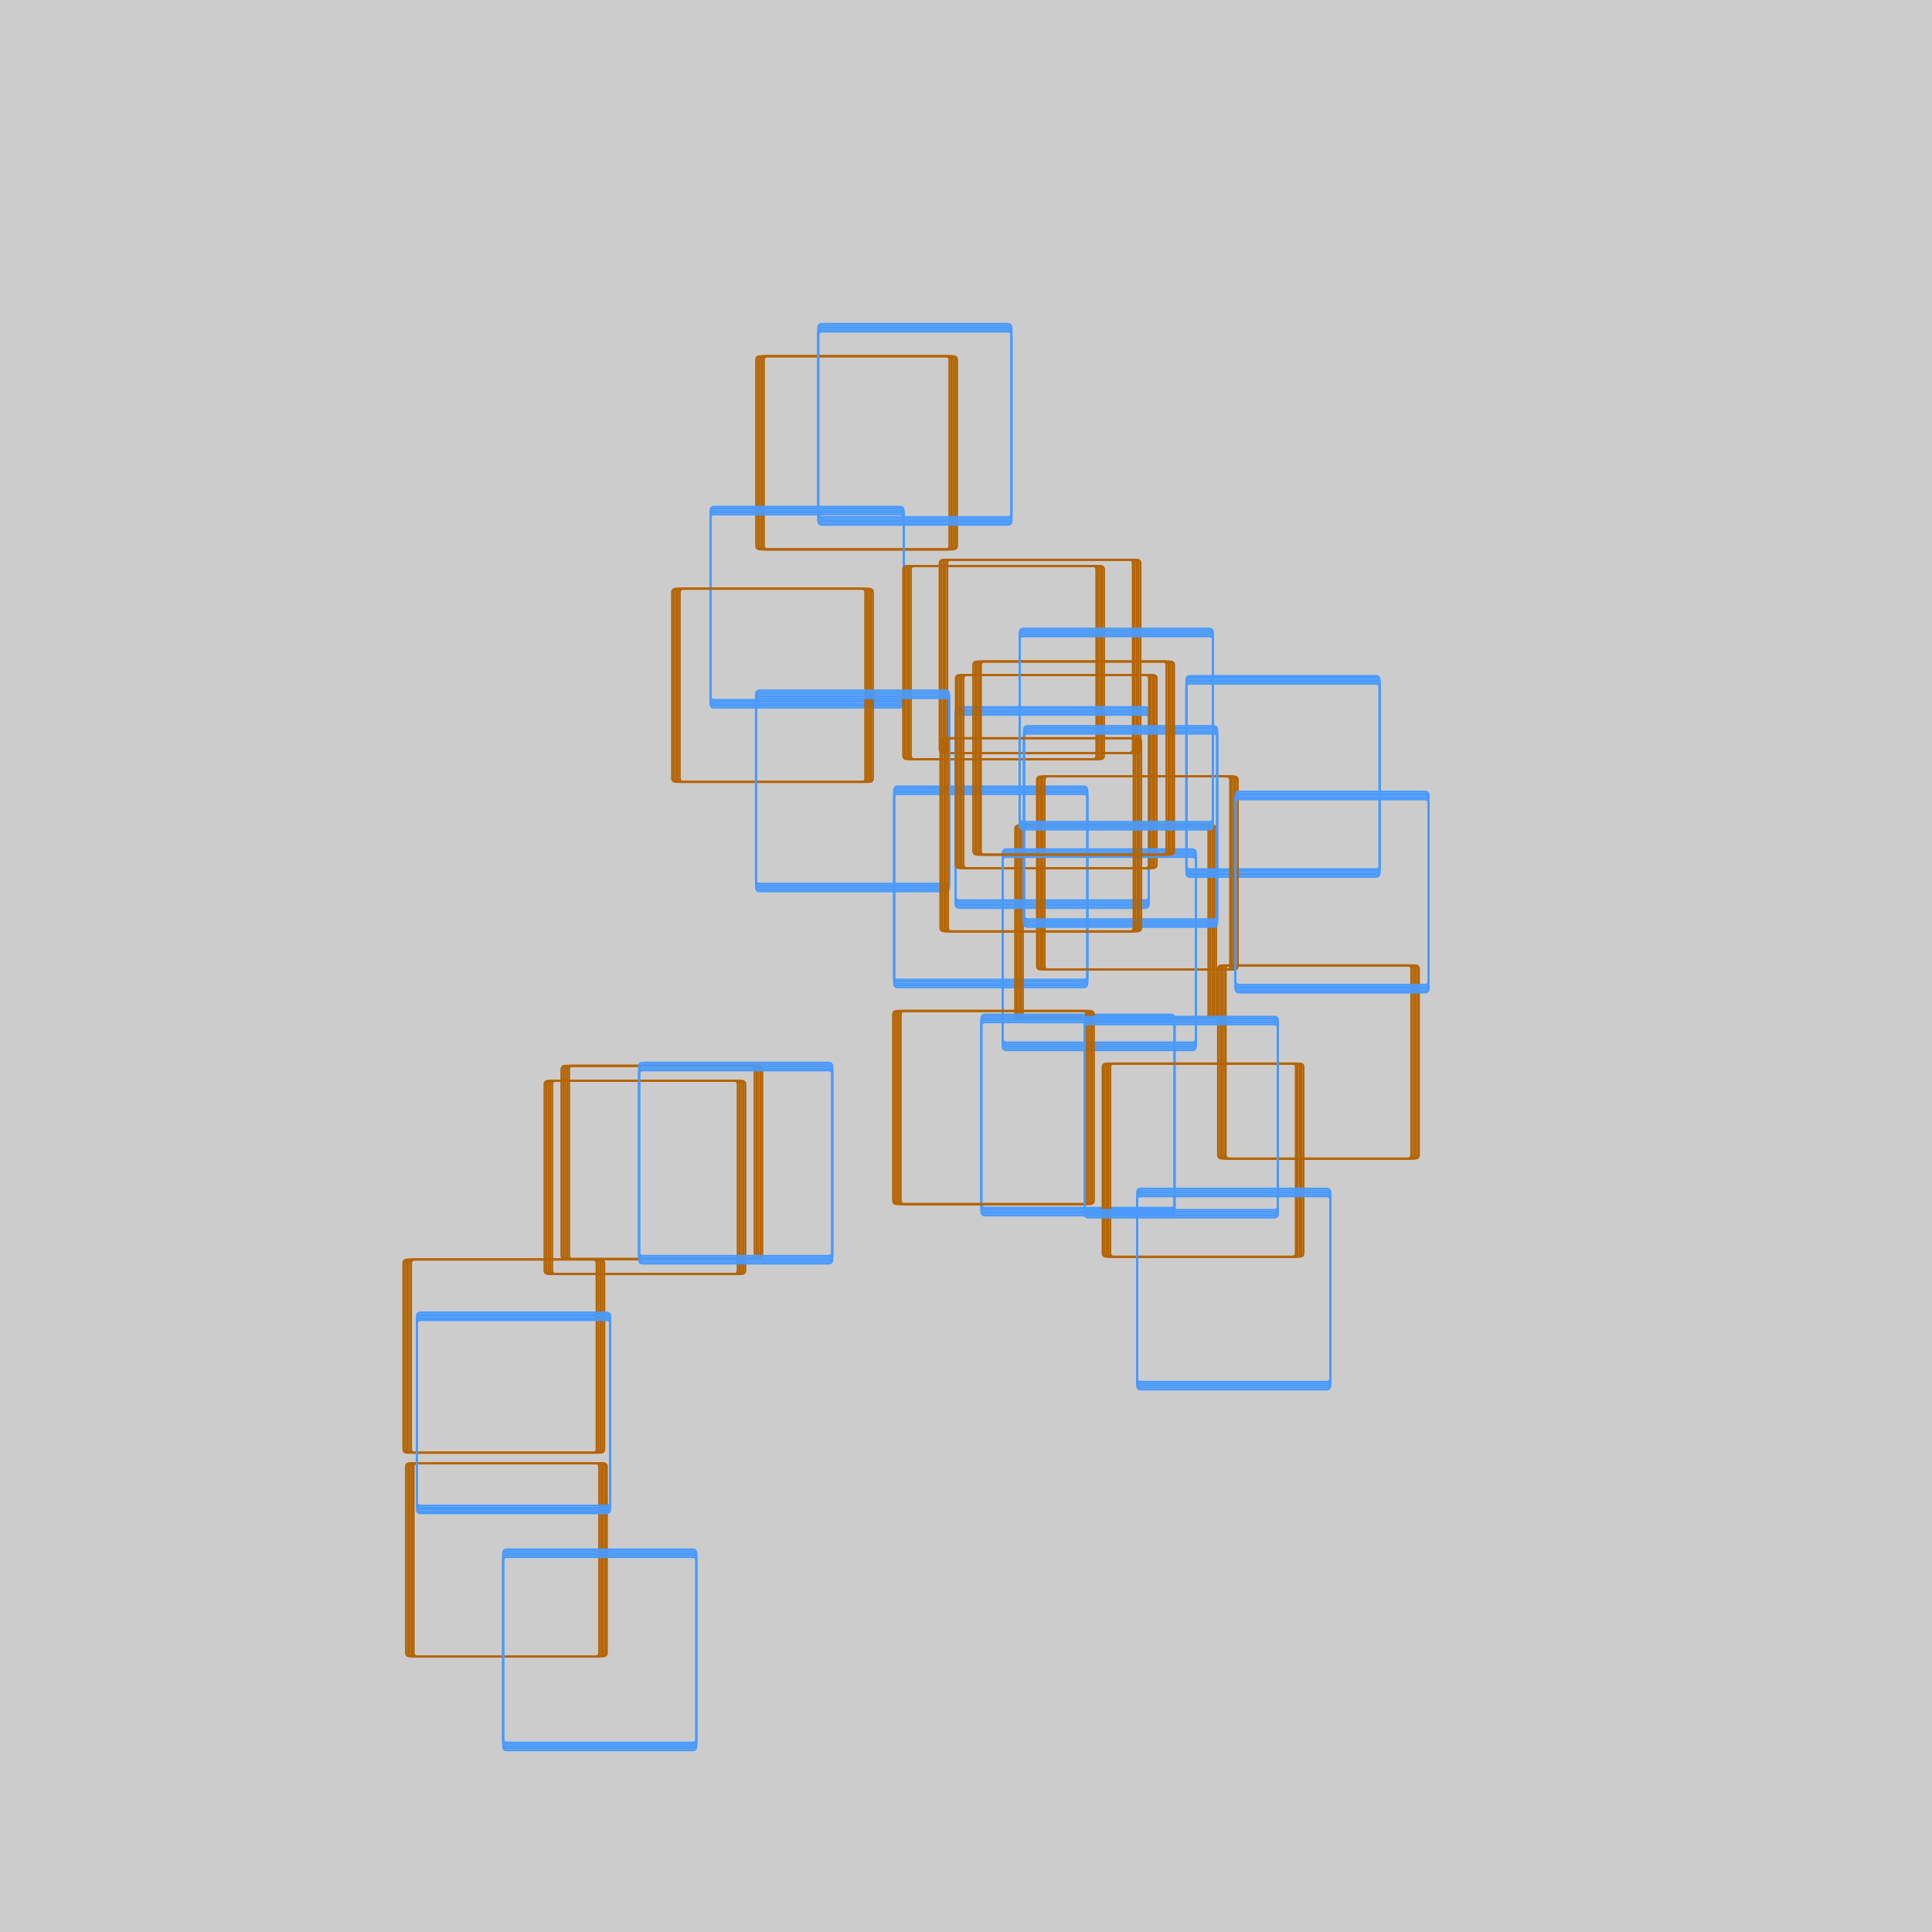 <?xml version="1.0"?>
<!DOCTYPE svg PUBLIC '-//W3C//DTD SVG 1.0//EN'
          'http://www.w3.org/TR/2001/REC-SVG-20010904/DTD/svg10.dtd'>
<svg xmlns:xlink="http://www.w3.org/1999/xlink" style="fill-opacity:1; color-rendering:auto; color-interpolation:auto; text-rendering:auto; stroke:black; stroke-linecap:square; stroke-miterlimit:10; shape-rendering:auto; stroke-opacity:1; fill:black; stroke-dasharray:none; font-weight:normal; stroke-width:1; font-family:'Dialog'; font-style:normal; stroke-linejoin:miter; font-size:12px; stroke-dashoffset:0; image-rendering:auto;" width="1000" height="1000" xmlns="http://www.w3.org/2000/svg"
><!--Generated by the Batik Graphics2D SVG Generator--><defs id="genericDefs"
  /><g
  ><g style="stroke-linecap:round; fill:rgb(204,204,204); stroke:rgb(204,204,204);"
    ><rect x="0" width="1000" height="1000" y="0" style="stroke:none;"
    /></g
    ><g style="stroke-linecap:round; fill:rgb(181,100,1); stroke:rgb(181,100,1);"
    ><path style="fill:none;" d="M489.385 184.367 C490.718 184.367 491.385 185.034 491.385 186.367 L491.385 282.367 C491.385 283.7 490.718 284.367 489.385 284.367 L393.385 284.367 C392.051 284.367 391.385 283.7 391.385 282.367 L391.385 186.367 C391.385 185.034 392.051 184.367 393.385 184.367 Z"
      /><path style="fill:none;" d="M490.385 184.367 C491.718 184.367 492.385 185.034 492.385 186.367 L492.385 282.367 C492.385 283.7 491.718 284.367 490.385 284.367 L394.385 284.367 C393.051 284.367 392.385 283.7 392.385 282.367 L392.385 186.367 C392.385 185.034 393.051 184.367 394.385 184.367 Z"
      /><path style="fill:none;" d="M491.385 184.367 C492.718 184.367 493.385 185.034 493.385 186.367 L493.385 282.367 C493.385 283.7 492.718 284.367 491.385 284.367 L395.385 284.367 C394.051 284.367 393.385 283.7 393.385 282.367 L393.385 186.367 C393.385 185.034 394.051 184.367 395.385 184.367 Z"
      /><path style="fill:none;" d="M492.385 184.367 C493.718 184.367 494.385 185.034 494.385 186.367 L494.385 282.367 C494.385 283.7 493.718 284.367 492.385 284.367 L396.385 284.367 C395.051 284.367 394.385 283.7 394.385 282.367 L394.385 186.367 C394.385 185.034 395.051 184.367 396.385 184.367 Z"
      /><path style="fill:none;" d="M493.385 184.367 C494.718 184.367 495.385 185.034 495.385 186.367 L495.385 282.367 C495.385 283.7 494.718 284.367 493.385 284.367 L397.385 284.367 C396.051 284.367 395.385 283.7 395.385 282.367 L395.385 186.367 C395.385 185.034 396.051 184.367 397.385 184.367 Z"
      /><path style="fill:none;" d="M584.335 289.707 C585.668 289.707 586.335 290.374 586.335 291.707 L586.335 387.707 C586.335 389.041 585.668 389.707 584.335 389.707 L488.335 389.707 C487.001 389.707 486.335 389.041 486.335 387.707 L486.335 291.707 C486.335 290.374 487.001 289.707 488.335 289.707 Z"
      /><path style="fill:none;" d="M585.335 289.707 C586.668 289.707 587.335 290.374 587.335 291.707 L587.335 387.707 C587.335 389.041 586.668 389.707 585.335 389.707 L489.335 389.707 C488.001 389.707 487.335 389.041 487.335 387.707 L487.335 291.707 C487.335 290.374 488.001 289.707 489.335 289.707 Z"
      /><path style="fill:none;" d="M586.335 289.707 C587.668 289.707 588.335 290.374 588.335 291.707 L588.335 387.707 C588.335 389.041 587.668 389.707 586.335 389.707 L490.335 389.707 C489.001 389.707 488.335 389.041 488.335 387.707 L488.335 291.707 C488.335 290.374 489.001 289.707 490.335 289.707 Z"
      /><path style="fill:none;" d="M587.335 289.707 C588.668 289.707 589.335 290.374 589.335 291.707 L589.335 387.707 C589.335 389.041 588.668 389.707 587.335 389.707 L491.335 389.707 C490.001 389.707 489.335 389.041 489.335 387.707 L489.335 291.707 C489.335 290.374 490.001 289.707 491.335 289.707 Z"
      /><path style="fill:none;" d="M588.335 289.707 C589.668 289.707 590.335 290.374 590.335 291.707 L590.335 387.707 C590.335 389.041 589.668 389.707 588.335 389.707 L492.335 389.707 C491.001 389.707 490.335 389.041 490.335 387.707 L490.335 291.707 C490.335 290.374 491.001 289.707 492.335 289.707 Z"
      /><path d="M465.729 262.264 C467.063 262.264 467.729 262.931 467.729 264.264 L467.729 360.264 C467.729 361.598 467.063 362.264 465.729 362.264 L369.729 362.264 C368.396 362.264 367.729 361.598 367.729 360.264 L367.729 264.264 C367.729 262.931 368.396 262.264 369.729 262.264 Z" style="fill:none; stroke:rgb(73,154,253);"
      /><path d="M465.729 263.264 C467.063 263.264 467.729 263.931 467.729 265.264 L467.729 361.264 C467.729 362.598 467.063 363.264 465.729 363.264 L369.729 363.264 C368.396 363.264 367.729 362.598 367.729 361.264 L367.729 265.264 C367.729 263.931 368.396 263.264 369.729 263.264 Z" style="fill:none; stroke:rgb(73,154,253);"
      /><path d="M465.729 264.264 C467.063 264.264 467.729 264.931 467.729 266.264 L467.729 362.264 C467.729 363.598 467.063 364.264 465.729 364.264 L369.729 364.264 C368.396 364.264 367.729 363.598 367.729 362.264 L367.729 266.264 C367.729 264.931 368.396 264.264 369.729 264.264 Z" style="fill:none; stroke:rgb(73,154,253);"
      /><path d="M465.729 265.264 C467.063 265.264 467.729 265.931 467.729 267.264 L467.729 363.264 C467.729 364.598 467.063 365.264 465.729 365.264 L369.729 365.264 C368.396 365.264 367.729 364.598 367.729 363.264 L367.729 267.264 C367.729 265.931 368.396 265.264 369.729 265.264 Z" style="fill:none; stroke:rgb(73,154,253);"
      /><path d="M465.729 266.264 C467.063 266.264 467.729 266.931 467.729 268.264 L467.729 364.264 C467.729 365.598 467.063 366.264 465.729 366.264 L369.729 366.264 C368.396 366.264 367.729 365.598 367.729 364.264 L367.729 268.264 C367.729 266.931 368.396 266.264 369.729 266.264 Z" style="fill:none; stroke:rgb(73,154,253);"
      /><path d="M521.549 167.633 C522.883 167.633 523.549 168.3 523.549 169.633 L523.549 265.633 C523.549 266.966 522.883 267.633 521.549 267.633 L425.549 267.633 C424.216 267.633 423.549 266.966 423.549 265.633 L423.549 169.633 C423.549 168.3 424.216 167.633 425.549 167.633 Z" style="fill:none; stroke:rgb(73,154,253);"
      /><path d="M521.549 168.633 C522.883 168.633 523.549 169.3 523.549 170.633 L523.549 266.633 C523.549 267.966 522.883 268.633 521.549 268.633 L425.549 268.633 C424.216 268.633 423.549 267.966 423.549 266.633 L423.549 170.633 C423.549 169.3 424.216 168.633 425.549 168.633 Z" style="fill:none; stroke:rgb(73,154,253);"
      /><path d="M521.549 169.633 C522.883 169.633 523.549 170.3 523.549 171.633 L523.549 267.633 C523.549 268.966 522.883 269.633 521.549 269.633 L425.549 269.633 C424.216 269.633 423.549 268.966 423.549 267.633 L423.549 171.633 C423.549 170.3 424.216 169.633 425.549 169.633 Z" style="fill:none; stroke:rgb(73,154,253);"
      /><path d="M521.549 170.633 C522.883 170.633 523.549 171.3 523.549 172.633 L523.549 268.633 C523.549 269.966 522.883 270.633 521.549 270.633 L425.549 270.633 C424.216 270.633 423.549 269.966 423.549 268.633 L423.549 172.633 C423.549 171.3 424.216 170.633 425.549 170.633 Z" style="fill:none; stroke:rgb(73,154,253);"
      /><path d="M521.549 171.633 C522.883 171.633 523.549 172.3 523.549 173.633 L523.549 269.633 C523.549 270.966 522.883 271.633 521.549 271.633 L425.549 271.633 C424.216 271.633 423.549 270.966 423.549 269.633 L423.549 173.633 C423.549 172.3 424.216 171.633 425.549 171.633 Z" style="fill:none; stroke:rgb(73,154,253);"
      /><path style="fill:none;" d="M379.815 559.409 C381.148 559.409 381.815 560.076 381.815 561.409 L381.815 657.409 C381.815 658.743 381.148 659.409 379.815 659.409 L283.815 659.409 C282.481 659.409 281.815 658.743 281.815 657.409 L281.815 561.409 C281.815 560.076 282.481 559.409 283.815 559.409 Z"
      /><path style="fill:none;" d="M380.815 559.409 C382.148 559.409 382.815 560.076 382.815 561.409 L382.815 657.409 C382.815 658.743 382.148 659.409 380.815 659.409 L284.815 659.409 C283.481 659.409 282.815 658.743 282.815 657.409 L282.815 561.409 C282.815 560.076 283.481 559.409 284.815 559.409 Z"
      /><path style="fill:none;" d="M381.815 559.409 C383.148 559.409 383.815 560.076 383.815 561.409 L383.815 657.409 C383.815 658.743 383.148 659.409 381.815 659.409 L285.815 659.409 C284.481 659.409 283.815 658.743 283.815 657.409 L283.815 561.409 C283.815 560.076 284.481 559.409 285.815 559.409 Z"
      /><path style="fill:none;" d="M382.815 559.409 C384.148 559.409 384.815 560.076 384.815 561.409 L384.815 657.409 C384.815 658.743 384.148 659.409 382.815 659.409 L286.815 659.409 C285.481 659.409 284.815 658.743 284.815 657.409 L284.815 561.409 C284.815 560.076 285.481 559.409 286.815 559.409 Z"
      /><path style="fill:none;" d="M383.815 559.409 C385.148 559.409 385.815 560.076 385.815 561.409 L385.815 657.409 C385.815 658.743 385.148 659.409 383.815 659.409 L287.815 659.409 C286.481 659.409 285.815 658.743 285.815 657.409 L285.815 561.409 C285.815 560.076 286.481 559.409 287.815 559.409 Z"
      /><path style="fill:none;" d="M388.571 551.65 C389.904 551.65 390.571 552.317 390.571 553.65 L390.571 649.65 C390.571 650.984 389.904 651.65 388.571 651.65 L292.571 651.65 C291.238 651.65 290.571 650.984 290.571 649.65 L290.571 553.65 C290.571 552.317 291.238 551.65 292.571 551.65 Z"
      /><path style="fill:none;" d="M389.571 551.65 C390.904 551.65 391.571 552.317 391.571 553.65 L391.571 649.65 C391.571 650.984 390.904 651.65 389.571 651.65 L293.571 651.65 C292.238 651.65 291.571 650.984 291.571 649.65 L291.571 553.65 C291.571 552.317 292.238 551.65 293.571 551.65 Z"
      /><path style="fill:none;" d="M390.571 551.65 C391.904 551.65 392.571 552.317 392.571 553.65 L392.571 649.65 C392.571 650.984 391.904 651.65 390.571 651.65 L294.571 651.65 C293.238 651.65 292.571 650.984 292.571 649.65 L292.571 553.65 C292.571 552.317 293.238 551.65 294.571 551.65 Z"
      /><path style="fill:none;" d="M391.571 551.65 C392.904 551.65 393.571 552.317 393.571 553.65 L393.571 649.65 C393.571 650.984 392.904 651.65 391.571 651.65 L295.571 651.65 C294.238 651.65 293.571 650.984 293.571 649.65 L293.571 553.65 C293.571 552.317 294.238 551.65 295.571 551.65 Z"
      /><path style="fill:none;" d="M392.571 551.65 C393.904 551.65 394.571 552.317 394.571 553.65 L394.571 649.65 C394.571 650.984 393.904 651.65 392.571 651.65 L296.571 651.65 C295.238 651.65 294.571 650.984 294.571 649.65 L294.571 553.65 C294.571 552.317 295.238 551.65 296.571 551.65 Z"
      /><path d="M560.806 407.056 C562.139 407.056 562.806 407.723 562.806 409.056 L562.806 505.056 C562.806 506.389 562.139 507.056 560.806 507.056 L464.806 507.056 C463.473 507.056 462.806 506.389 462.806 505.056 L462.806 409.056 C462.806 407.723 463.473 407.056 464.806 407.056 Z" style="fill:none; stroke:rgb(73,154,253);"
      /><path d="M560.806 408.056 C562.139 408.056 562.806 408.723 562.806 410.056 L562.806 506.056 C562.806 507.389 562.139 508.056 560.806 508.056 L464.806 508.056 C463.473 508.056 462.806 507.389 462.806 506.056 L462.806 410.056 C462.806 408.723 463.473 408.056 464.806 408.056 Z" style="fill:none; stroke:rgb(73,154,253);"
      /><path d="M560.806 409.056 C562.139 409.056 562.806 409.723 562.806 411.056 L562.806 507.056 C562.806 508.389 562.139 509.056 560.806 509.056 L464.806 509.056 C463.473 509.056 462.806 508.389 462.806 507.056 L462.806 411.056 C462.806 409.723 463.473 409.056 464.806 409.056 Z" style="fill:none; stroke:rgb(73,154,253);"
      /><path d="M560.806 410.056 C562.139 410.056 562.806 410.723 562.806 412.056 L562.806 508.056 C562.806 509.389 562.139 510.056 560.806 510.056 L464.806 510.056 C463.473 510.056 462.806 509.389 462.806 508.056 L462.806 412.056 C462.806 410.723 463.473 410.056 464.806 410.056 Z" style="fill:none; stroke:rgb(73,154,253);"
      /><path d="M560.806 411.056 C562.139 411.056 562.806 411.723 562.806 413.056 L562.806 509.056 C562.806 510.389 562.139 511.056 560.806 511.056 L464.806 511.056 C463.473 511.056 462.806 510.389 462.806 509.056 L462.806 413.056 C462.806 411.723 463.473 411.056 464.806 411.056 Z" style="fill:none; stroke:rgb(73,154,253);"
      /><path d="M428.786 550.033 C430.119 550.033 430.786 550.699 430.786 552.033 L430.786 648.033 C430.786 649.366 430.119 650.033 428.786 650.033 L332.786 650.033 C331.452 650.033 330.786 649.366 330.786 648.033 L330.786 552.033 C330.786 550.699 331.452 550.033 332.786 550.033 Z" style="fill:none; stroke:rgb(73,154,253);"
      /><path d="M428.786 551.033 C430.119 551.033 430.786 551.699 430.786 553.033 L430.786 649.033 C430.786 650.366 430.119 651.033 428.786 651.033 L332.786 651.033 C331.452 651.033 330.786 650.366 330.786 649.033 L330.786 553.033 C330.786 551.699 331.452 551.033 332.786 551.033 Z" style="fill:none; stroke:rgb(73,154,253);"
      /><path d="M428.786 552.033 C430.119 552.033 430.786 552.699 430.786 554.033 L430.786 650.033 C430.786 651.366 430.119 652.033 428.786 652.033 L332.786 652.033 C331.452 652.033 330.786 651.366 330.786 650.033 L330.786 554.033 C330.786 552.699 331.452 552.033 332.786 552.033 Z" style="fill:none; stroke:rgb(73,154,253);"
      /><path d="M428.786 553.033 C430.119 553.033 430.786 553.699 430.786 555.033 L430.786 651.033 C430.786 652.366 430.119 653.033 428.786 653.033 L332.786 653.033 C331.452 653.033 330.786 652.366 330.786 651.033 L330.786 555.033 C330.786 553.699 331.452 553.033 332.786 553.033 Z" style="fill:none; stroke:rgb(73,154,253);"
      /><path d="M428.786 554.033 C430.119 554.033 430.786 554.699 430.786 556.033 L430.786 652.033 C430.786 653.366 430.119 654.033 428.786 654.033 L332.786 654.033 C331.452 654.033 330.786 653.366 330.786 652.033 L330.786 556.033 C330.786 554.699 331.452 554.033 332.786 554.033 Z" style="fill:none; stroke:rgb(73,154,253);"
      /><path style="fill:none;" d="M306.77 651.934 C308.103 651.934 308.77 652.601 308.77 653.934 L308.77 749.934 C308.77 751.268 308.103 751.934 306.77 751.934 L210.77 751.934 C209.437 751.934 208.77 751.268 208.77 749.934 L208.77 653.934 C208.77 652.601 209.437 651.934 210.77 651.934 Z"
      /><path style="fill:none;" d="M307.77 651.934 C309.103 651.934 309.77 652.601 309.77 653.934 L309.77 749.934 C309.77 751.268 309.103 751.934 307.77 751.934 L211.77 751.934 C210.437 751.934 209.77 751.268 209.77 749.934 L209.77 653.934 C209.77 652.601 210.437 651.934 211.77 651.934 Z"
      /><path style="fill:none;" d="M308.77 651.934 C310.103 651.934 310.77 652.601 310.77 653.934 L310.77 749.934 C310.77 751.268 310.103 751.934 308.77 751.934 L212.77 751.934 C211.437 751.934 210.77 751.268 210.77 749.934 L210.77 653.934 C210.77 652.601 211.437 651.934 212.77 651.934 Z"
      /><path style="fill:none;" d="M309.77 651.934 C311.103 651.934 311.77 652.601 311.77 653.934 L311.77 749.934 C311.77 751.268 311.103 751.934 309.77 751.934 L213.77 751.934 C212.437 751.934 211.77 751.268 211.77 749.934 L211.77 653.934 C211.77 652.601 212.437 651.934 213.77 651.934 Z"
      /><path style="fill:none;" d="M310.77 651.934 C312.103 651.934 312.77 652.601 312.77 653.934 L312.77 749.934 C312.77 751.268 312.103 751.934 310.77 751.934 L214.77 751.934 C213.437 751.934 212.77 751.268 212.77 749.934 L212.77 653.934 C212.77 652.601 213.437 651.934 214.77 651.934 Z"
      /><path style="fill:none;" d="M308.115 757.321 C309.448 757.321 310.115 757.987 310.115 759.321 L310.115 855.321 C310.115 856.654 309.448 857.321 308.115 857.321 L212.114 857.321 C210.781 857.321 210.114 856.654 210.114 855.321 L210.114 759.321 C210.114 757.987 210.781 757.321 212.114 757.321 Z"
      /><path style="fill:none;" d="M309.115 757.321 C310.448 757.321 311.115 757.987 311.115 759.321 L311.115 855.321 C311.115 856.654 310.448 857.321 309.115 857.321 L213.114 857.321 C211.781 857.321 211.114 856.654 211.114 855.321 L211.114 759.321 C211.114 757.987 211.781 757.321 213.114 757.321 Z"
      /><path style="fill:none;" d="M310.115 757.321 C311.448 757.321 312.115 757.987 312.115 759.321 L312.115 855.321 C312.115 856.654 311.448 857.321 310.115 857.321 L214.114 857.321 C212.781 857.321 212.114 856.654 212.114 855.321 L212.114 759.321 C212.114 757.987 212.781 757.321 214.114 757.321 Z"
      /><path style="fill:none;" d="M311.115 757.321 C312.448 757.321 313.115 757.987 313.115 759.321 L313.115 855.321 C313.115 856.654 312.448 857.321 311.115 857.321 L215.114 857.321 C213.781 857.321 213.114 856.654 213.114 855.321 L213.114 759.321 C213.114 757.987 213.781 757.321 215.114 757.321 Z"
      /><path style="fill:none;" d="M312.115 757.321 C313.448 757.321 314.115 757.987 314.115 759.321 L314.115 855.321 C314.115 856.654 313.448 857.321 312.115 857.321 L216.114 857.321 C214.781 857.321 214.114 856.654 214.114 855.321 L214.114 759.321 C214.114 757.987 214.781 757.321 216.114 757.321 Z"
      /><path d="M358.423 801.955 C359.756 801.955 360.423 802.622 360.423 803.955 L360.423 899.955 C360.423 901.288 359.756 901.955 358.423 901.955 L262.423 901.955 C261.089 901.955 260.423 901.288 260.423 899.955 L260.423 803.955 C260.423 802.622 261.089 801.955 262.423 801.955 Z" style="fill:none; stroke:rgb(73,154,253);"
      /><path d="M358.423 802.955 C359.756 802.955 360.423 803.622 360.423 804.955 L360.423 900.955 C360.423 902.288 359.756 902.955 358.423 902.955 L262.423 902.955 C261.089 902.955 260.423 902.288 260.423 900.955 L260.423 804.955 C260.423 803.622 261.089 802.955 262.423 802.955 Z" style="fill:none; stroke:rgb(73,154,253);"
      /><path d="M358.423 803.955 C359.756 803.955 360.423 804.622 360.423 805.955 L360.423 901.955 C360.423 903.288 359.756 903.955 358.423 903.955 L262.423 903.955 C261.089 903.955 260.423 903.288 260.423 901.955 L260.423 805.955 C260.423 804.622 261.089 803.955 262.423 803.955 Z" style="fill:none; stroke:rgb(73,154,253);"
      /><path d="M358.423 804.955 C359.756 804.955 360.423 805.622 360.423 806.955 L360.423 902.955 C360.423 904.288 359.756 904.955 358.423 904.955 L262.423 904.955 C261.089 904.955 260.423 904.288 260.423 902.955 L260.423 806.955 C260.423 805.622 261.089 804.955 262.423 804.955 Z" style="fill:none; stroke:rgb(73,154,253);"
      /><path d="M358.423 805.955 C359.756 805.955 360.423 806.622 360.423 807.955 L360.423 903.955 C360.423 905.288 359.756 905.955 358.423 905.955 L262.423 905.955 C261.089 905.955 260.423 905.288 260.423 903.955 L260.423 807.955 C260.423 806.622 261.089 805.955 262.423 805.955 Z" style="fill:none; stroke:rgb(73,154,253);"
      /><path d="M313.816 679.297 C315.149 679.297 315.816 679.964 315.816 681.297 L315.816 777.297 C315.816 778.63 315.149 779.297 313.816 779.297 L217.816 779.297 C216.483 779.297 215.816 778.63 215.816 777.297 L215.816 681.297 C215.816 679.964 216.483 679.297 217.816 679.297 Z" style="fill:none; stroke:rgb(73,154,253);"
      /><path d="M313.816 680.297 C315.149 680.297 315.816 680.964 315.816 682.297 L315.816 778.297 C315.816 779.63 315.149 780.297 313.816 780.297 L217.816 780.297 C216.483 780.297 215.816 779.63 215.816 778.297 L215.816 682.297 C215.816 680.964 216.483 680.297 217.816 680.297 Z" style="fill:none; stroke:rgb(73,154,253);"
      /><path d="M313.816 681.297 C315.149 681.297 315.816 681.964 315.816 683.297 L315.816 779.297 C315.816 780.63 315.149 781.297 313.816 781.297 L217.816 781.297 C216.483 781.297 215.816 780.63 215.816 779.297 L215.816 683.297 C215.816 681.964 216.483 681.297 217.816 681.297 Z" style="fill:none; stroke:rgb(73,154,253);"
      /><path d="M313.816 682.297 C315.149 682.297 315.816 682.964 315.816 684.297 L315.816 780.297 C315.816 781.63 315.149 782.297 313.816 782.297 L217.816 782.297 C216.483 782.297 215.816 781.63 215.816 780.297 L215.816 684.297 C215.816 682.964 216.483 682.297 217.816 682.297 Z" style="fill:none; stroke:rgb(73,154,253);"
      /><path d="M313.816 683.297 C315.149 683.297 315.816 683.964 315.816 685.297 L315.816 781.297 C315.816 782.63 315.149 783.297 313.816 783.297 L217.816 783.297 C216.483 783.297 215.816 782.63 215.816 781.297 L215.816 685.297 C215.816 683.964 216.483 683.297 217.816 683.297 Z" style="fill:none; stroke:rgb(73,154,253);"
      /><path style="fill:none;" d="M623.445 427.164 C624.779 427.164 625.445 427.83 625.445 429.164 L625.445 525.164 C625.445 526.497 624.779 527.164 623.445 527.164 L527.445 527.164 C526.112 527.164 525.445 526.497 525.445 525.164 L525.445 429.164 C525.445 427.83 526.112 427.164 527.445 427.164 Z"
      /><path style="fill:none;" d="M624.445 427.164 C625.779 427.164 626.445 427.83 626.445 429.164 L626.445 525.164 C626.445 526.497 625.779 527.164 624.445 527.164 L528.445 527.164 C527.112 527.164 526.445 526.497 526.445 525.164 L526.445 429.164 C526.445 427.83 527.112 427.164 528.445 427.164 Z"
      /><path style="fill:none;" d="M625.445 427.164 C626.779 427.164 627.445 427.83 627.445 429.164 L627.445 525.164 C627.445 526.497 626.779 527.164 625.445 527.164 L529.445 527.164 C528.112 527.164 527.445 526.497 527.445 525.164 L527.445 429.164 C527.445 427.83 528.112 427.164 529.445 427.164 Z"
      /><path style="fill:none;" d="M626.445 427.164 C627.779 427.164 628.445 427.83 628.445 429.164 L628.445 525.164 C628.445 526.497 627.779 527.164 626.445 527.164 L530.445 527.164 C529.112 527.164 528.445 526.497 528.445 525.164 L528.445 429.164 C528.445 427.83 529.112 427.164 530.445 427.164 Z"
      /><path style="fill:none;" d="M627.445 427.164 C628.779 427.164 629.445 427.83 629.445 429.164 L629.445 525.164 C629.445 526.497 628.779 527.164 627.445 527.164 L531.445 527.164 C530.112 527.164 529.445 526.497 529.445 525.164 L529.445 429.164 C529.445 427.83 530.112 427.164 531.445 427.164 Z"
      /><path style="fill:none;" d="M728.435 499.674 C729.768 499.674 730.435 500.34 730.435 501.674 L730.435 597.674 C730.435 599.007 729.768 599.674 728.435 599.674 L632.435 599.674 C631.101 599.674 630.435 599.007 630.435 597.674 L630.435 501.674 C630.435 500.34 631.101 499.674 632.435 499.674 Z"
      /><path style="fill:none;" d="M729.435 499.674 C730.768 499.674 731.435 500.34 731.435 501.674 L731.435 597.674 C731.435 599.007 730.768 599.674 729.435 599.674 L633.435 599.674 C632.101 599.674 631.435 599.007 631.435 597.674 L631.435 501.674 C631.435 500.34 632.101 499.674 633.435 499.674 Z"
      /><path style="fill:none;" d="M730.435 499.674 C731.768 499.674 732.435 500.34 732.435 501.674 L732.435 597.674 C732.435 599.007 731.768 599.674 730.435 599.674 L634.435 599.674 C633.101 599.674 632.435 599.007 632.435 597.674 L632.435 501.674 C632.435 500.34 633.101 499.674 634.435 499.674 Z"
      /><path style="fill:none;" d="M731.435 499.674 C732.768 499.674 733.435 500.34 733.435 501.674 L733.435 597.674 C733.435 599.007 732.768 599.674 731.435 599.674 L635.435 599.674 C634.101 599.674 633.435 599.007 633.435 597.674 L633.435 501.674 C633.435 500.34 634.101 499.674 635.435 499.674 Z"
      /><path style="fill:none;" d="M732.435 499.674 C733.768 499.674 734.435 500.34 734.435 501.674 L734.435 597.674 C734.435 599.007 733.768 599.674 732.435 599.674 L636.435 599.674 C635.101 599.674 634.435 599.007 634.435 597.674 L634.435 501.674 C634.435 500.34 635.101 499.674 636.435 499.674 Z"
      /><path d="M712.066 349.89 C713.399 349.89 714.066 350.556 714.066 351.89 L714.066 447.89 C714.066 449.223 713.399 449.89 712.066 449.89 L616.066 449.89 C614.732 449.89 614.066 449.223 614.066 447.89 L614.066 351.89 C614.066 350.556 614.732 349.89 616.066 349.89 Z" style="fill:none; stroke:rgb(73,154,253);"
      /><path d="M712.066 350.89 C713.399 350.89 714.066 351.556 714.066 352.89 L714.066 448.89 C714.066 450.223 713.399 450.89 712.066 450.89 L616.066 450.89 C614.732 450.89 614.066 450.223 614.066 448.89 L614.066 352.89 C614.066 351.556 614.732 350.89 616.066 350.89 Z" style="fill:none; stroke:rgb(73,154,253);"
      /><path d="M712.066 351.89 C713.399 351.89 714.066 352.556 714.066 353.89 L714.066 449.89 C714.066 451.223 713.399 451.89 712.066 451.89 L616.066 451.89 C614.732 451.89 614.066 451.223 614.066 449.89 L614.066 353.89 C614.066 352.556 614.732 351.89 616.066 351.89 Z" style="fill:none; stroke:rgb(73,154,253);"
      /><path d="M712.066 352.89 C713.399 352.89 714.066 353.556 714.066 354.89 L714.066 450.89 C714.066 452.223 713.399 452.89 712.066 452.89 L616.066 452.89 C614.732 452.89 614.066 452.223 614.066 450.89 L614.066 354.89 C614.066 353.556 614.732 352.89 616.066 352.89 Z" style="fill:none; stroke:rgb(73,154,253);"
      /><path d="M712.066 353.89 C713.399 353.89 714.066 354.556 714.066 355.89 L714.066 451.89 C714.066 453.223 713.399 453.89 712.066 453.89 L616.066 453.89 C614.732 453.89 614.066 453.223 614.066 451.89 L614.066 355.89 C614.066 354.556 614.732 353.89 616.066 353.89 Z" style="fill:none; stroke:rgb(73,154,253);"
      /><path d="M605.959 525.152 C607.293 525.152 607.959 525.819 607.959 527.152 L607.959 623.152 C607.959 624.486 607.293 625.152 605.959 625.152 L509.959 625.152 C508.626 625.152 507.959 624.486 507.959 623.152 L507.959 527.152 C507.959 525.819 508.626 525.152 509.959 525.152 Z" style="fill:none; stroke:rgb(73,154,253);"
      /><path d="M605.959 526.152 C607.293 526.152 607.959 526.819 607.959 528.152 L607.959 624.152 C607.959 625.486 607.293 626.152 605.959 626.152 L509.959 626.152 C508.626 626.152 507.959 625.486 507.959 624.152 L507.959 528.152 C507.959 526.819 508.626 526.152 509.959 526.152 Z" style="fill:none; stroke:rgb(73,154,253);"
      /><path d="M605.959 527.152 C607.293 527.152 607.959 527.819 607.959 529.152 L607.959 625.152 C607.959 626.486 607.293 627.152 605.959 627.152 L509.959 627.152 C508.626 627.152 507.959 626.486 507.959 625.152 L507.959 529.152 C507.959 527.819 508.626 527.152 509.959 527.152 Z" style="fill:none; stroke:rgb(73,154,253);"
      /><path d="M605.959 528.152 C607.293 528.152 607.959 528.819 607.959 530.152 L607.959 626.152 C607.959 627.486 607.293 628.152 605.959 628.152 L509.959 628.152 C508.626 628.152 507.959 627.486 507.959 626.152 L507.959 530.152 C507.959 528.819 508.626 528.152 509.959 528.152 Z" style="fill:none; stroke:rgb(73,154,253);"
      /><path d="M605.959 529.152 C607.293 529.152 607.959 529.819 607.959 531.152 L607.959 627.152 C607.959 628.486 607.293 629.152 605.959 629.152 L509.959 629.152 C508.626 629.152 507.959 628.486 507.959 627.152 L507.959 531.152 C507.959 529.819 508.626 529.152 509.959 529.152 Z" style="fill:none; stroke:rgb(73,154,253);"
      /><path style="fill:none;" d="M445.85 304.735 C447.183 304.735 447.85 305.402 447.85 306.735 L447.85 402.735 C447.85 404.068 447.183 404.735 445.85 404.735 L349.85 404.735 C348.516 404.735 347.85 404.068 347.85 402.735 L347.85 306.735 C347.85 305.402 348.516 304.735 349.85 304.735 Z"
      /><path style="fill:none;" d="M446.85 304.735 C448.183 304.735 448.85 305.402 448.85 306.735 L448.85 402.735 C448.85 404.068 448.183 404.735 446.85 404.735 L350.85 404.735 C349.516 404.735 348.85 404.068 348.85 402.735 L348.85 306.735 C348.85 305.402 349.516 304.735 350.85 304.735 Z"
      /><path style="fill:none;" d="M447.85 304.735 C449.183 304.735 449.85 305.402 449.85 306.735 L449.85 402.735 C449.85 404.068 449.183 404.735 447.85 404.735 L351.85 404.735 C350.516 404.735 349.85 404.068 349.85 402.735 L349.85 306.735 C349.85 305.402 350.516 304.735 351.85 304.735 Z"
      /><path style="fill:none;" d="M448.85 304.735 C450.183 304.735 450.85 305.402 450.85 306.735 L450.85 402.735 C450.85 404.068 450.183 404.735 448.85 404.735 L352.85 404.735 C351.516 404.735 350.85 404.068 350.85 402.735 L350.85 306.735 C350.85 305.402 351.516 304.735 352.85 304.735 Z"
      /><path style="fill:none;" d="M449.85 304.735 C451.183 304.735 451.85 305.402 451.85 306.735 L451.85 402.735 C451.85 404.068 451.183 404.735 449.85 404.735 L353.85 404.735 C352.516 404.735 351.85 404.068 351.85 402.735 L351.85 306.735 C351.85 305.402 352.516 304.735 353.85 304.735 Z"
      /><path style="fill:none;" d="M565.46 292.944 C566.793 292.944 567.46 293.61 567.46 294.944 L567.46 390.944 C567.46 392.277 566.793 392.944 565.46 392.944 L469.46 392.944 C468.127 392.944 467.46 392.277 467.46 390.944 L467.46 294.944 C467.46 293.61 468.127 292.944 469.46 292.944 Z"
      /><path style="fill:none;" d="M566.46 292.944 C567.793 292.944 568.46 293.61 568.46 294.944 L568.46 390.944 C568.46 392.277 567.793 392.944 566.46 392.944 L470.46 392.944 C469.127 392.944 468.46 392.277 468.46 390.944 L468.46 294.944 C468.46 293.61 469.127 292.944 470.46 292.944 Z"
      /><path style="fill:none;" d="M567.46 292.944 C568.793 292.944 569.46 293.61 569.46 294.944 L569.46 390.944 C569.46 392.277 568.793 392.944 567.46 392.944 L471.46 392.944 C470.127 392.944 469.46 392.277 469.46 390.944 L469.46 294.944 C469.46 293.61 470.127 292.944 471.46 292.944 Z"
      /><path style="fill:none;" d="M568.46 292.944 C569.793 292.944 570.46 293.61 570.46 294.944 L570.46 390.944 C570.46 392.277 569.793 392.944 568.46 392.944 L472.46 392.944 C471.127 392.944 470.46 392.277 470.46 390.944 L470.46 294.944 C470.46 293.61 471.127 292.944 472.46 292.944 Z"
      /><path style="fill:none;" d="M569.46 292.944 C570.793 292.944 571.46 293.61 571.46 294.944 L571.46 390.944 C571.46 392.277 570.793 392.944 569.46 392.944 L473.46 392.944 C472.127 392.944 471.46 392.277 471.46 390.944 L471.46 294.944 C471.46 293.61 472.127 292.944 473.46 292.944 Z"
      /><path d="M592.628 365.971 C593.961 365.971 594.628 366.637 594.628 367.971 L594.628 463.971 C594.628 465.304 593.961 465.971 592.628 465.971 L496.628 465.971 C495.295 465.971 494.628 465.304 494.628 463.971 L494.628 367.971 C494.628 366.637 495.295 365.971 496.628 365.971 Z" style="fill:none; stroke:rgb(73,154,253);"
      /><path d="M592.628 366.971 C593.961 366.971 594.628 367.637 594.628 368.971 L594.628 464.971 C594.628 466.304 593.961 466.971 592.628 466.971 L496.628 466.971 C495.295 466.971 494.628 466.304 494.628 464.971 L494.628 368.971 C494.628 367.637 495.295 366.971 496.628 366.971 Z" style="fill:none; stroke:rgb(73,154,253);"
      /><path d="M592.628 367.971 C593.961 367.971 594.628 368.637 594.628 369.971 L594.628 465.971 C594.628 467.304 593.961 467.971 592.628 467.971 L496.628 467.971 C495.295 467.971 494.628 467.304 494.628 465.971 L494.628 369.971 C494.628 368.637 495.295 367.971 496.628 367.971 Z" style="fill:none; stroke:rgb(73,154,253);"
      /><path d="M592.628 368.971 C593.961 368.971 594.628 369.637 594.628 370.971 L594.628 466.971 C594.628 468.304 593.961 468.971 592.628 468.971 L496.628 468.971 C495.295 468.971 494.628 468.304 494.628 466.971 L494.628 370.971 C494.628 369.637 495.295 368.971 496.628 368.971 Z" style="fill:none; stroke:rgb(73,154,253);"
      /><path d="M592.628 369.971 C593.961 369.971 594.628 370.637 594.628 371.971 L594.628 467.971 C594.628 469.304 593.961 469.971 592.628 469.971 L496.628 469.971 C495.295 469.971 494.628 469.304 494.628 467.971 L494.628 371.971 C494.628 370.637 495.295 369.971 496.628 369.971 Z" style="fill:none; stroke:rgb(73,154,253);"
      /><path d="M489.286 357.38 C490.619 357.38 491.286 358.046 491.286 359.38 L491.286 455.38 C491.286 456.713 490.619 457.38 489.286 457.38 L393.286 457.38 C391.953 457.38 391.286 456.713 391.286 455.38 L391.286 359.38 C391.286 358.046 391.953 357.38 393.286 357.38 Z" style="fill:none; stroke:rgb(73,154,253);"
      /><path d="M489.286 358.38 C490.619 358.38 491.286 359.046 491.286 360.38 L491.286 456.38 C491.286 457.713 490.619 458.38 489.286 458.38 L393.286 458.38 C391.953 458.38 391.286 457.713 391.286 456.38 L391.286 360.38 C391.286 359.046 391.953 358.38 393.286 358.38 Z" style="fill:none; stroke:rgb(73,154,253);"
      /><path d="M489.286 359.38 C490.619 359.38 491.286 360.046 491.286 361.38 L491.286 457.38 C491.286 458.713 490.619 459.38 489.286 459.38 L393.286 459.38 C391.953 459.38 391.286 458.713 391.286 457.38 L391.286 361.38 C391.286 360.046 391.953 359.38 393.286 359.38 Z" style="fill:none; stroke:rgb(73,154,253);"
      /><path d="M489.286 360.38 C490.619 360.38 491.286 361.046 491.286 362.38 L491.286 458.38 C491.286 459.713 490.619 460.38 489.286 460.38 L393.286 460.38 C391.953 460.38 391.286 459.713 391.286 458.38 L391.286 362.38 C391.286 361.046 391.953 360.38 393.286 360.38 Z" style="fill:none; stroke:rgb(73,154,253);"
      /><path d="M489.286 361.38 C490.619 361.38 491.286 362.046 491.286 363.38 L491.286 459.38 C491.286 460.713 490.619 461.38 489.286 461.38 L393.286 461.38 C391.953 461.38 391.286 460.713 391.286 459.38 L391.286 363.38 C391.286 362.046 391.953 361.38 393.286 361.38 Z" style="fill:none; stroke:rgb(73,154,253);"
      /><path style="fill:none;" d="M634.708 401.869 C636.041 401.869 636.708 402.536 636.708 403.869 L636.708 499.869 C636.708 501.202 636.041 501.869 634.708 501.869 L538.708 501.869 C537.375 501.869 536.708 501.202 536.708 499.869 L536.708 403.869 C536.708 402.536 537.375 401.869 538.708 401.869 Z"
      /><path style="fill:none;" d="M635.708 401.869 C637.041 401.869 637.708 402.536 637.708 403.869 L637.708 499.869 C637.708 501.202 637.041 501.869 635.708 501.869 L539.708 501.869 C538.375 501.869 537.708 501.202 537.708 499.869 L537.708 403.869 C537.708 402.536 538.375 401.869 539.708 401.869 Z"
      /><path style="fill:none;" d="M636.708 401.869 C638.041 401.869 638.708 402.536 638.708 403.869 L638.708 499.869 C638.708 501.202 638.041 501.869 636.708 501.869 L540.708 501.869 C539.375 501.869 538.708 501.202 538.708 499.869 L538.708 403.869 C538.708 402.536 539.375 401.869 540.708 401.869 Z"
      /><path style="fill:none;" d="M637.708 401.869 C639.041 401.869 639.708 402.536 639.708 403.869 L639.708 499.869 C639.708 501.202 639.041 501.869 637.708 501.869 L541.708 501.869 C540.375 501.869 539.708 501.202 539.708 499.869 L539.708 403.869 C539.708 402.536 540.375 401.869 541.708 401.869 Z"
      /><path style="fill:none;" d="M638.708 401.869 C640.041 401.869 640.708 402.536 640.708 403.869 L640.708 499.869 C640.708 501.202 640.041 501.869 638.708 501.869 L542.708 501.869 C541.375 501.869 540.708 501.202 540.708 499.869 L540.708 403.869 C540.708 402.536 541.375 401.869 542.708 401.869 Z"
      /><path style="fill:none;" d="M592.715 349.362 C594.048 349.362 594.715 350.028 594.715 351.362 L594.715 447.362 C594.715 448.695 594.048 449.362 592.715 449.362 L496.715 449.362 C495.382 449.362 494.715 448.695 494.715 447.362 L494.715 351.362 C494.715 350.028 495.382 349.362 496.715 349.362 Z"
      /><path style="fill:none;" d="M593.715 349.362 C595.048 349.362 595.715 350.028 595.715 351.362 L595.715 447.362 C595.715 448.695 595.048 449.362 593.715 449.362 L497.715 449.362 C496.382 449.362 495.715 448.695 495.715 447.362 L495.715 351.362 C495.715 350.028 496.382 349.362 497.715 349.362 Z"
      /><path style="fill:none;" d="M594.715 349.362 C596.048 349.362 596.715 350.028 596.715 351.362 L596.715 447.362 C596.715 448.695 596.048 449.362 594.715 449.362 L498.715 449.362 C497.382 449.362 496.715 448.695 496.715 447.362 L496.715 351.362 C496.715 350.028 497.382 349.362 498.715 349.362 Z"
      /><path style="fill:none;" d="M595.715 349.362 C597.048 349.362 597.715 350.028 597.715 351.362 L597.715 447.362 C597.715 448.695 597.048 449.362 595.715 449.362 L499.715 449.362 C498.382 449.362 497.715 448.695 497.715 447.362 L497.715 351.362 C497.715 350.028 498.382 349.362 499.715 349.362 Z"
      /><path style="fill:none;" d="M596.715 349.362 C598.048 349.362 598.715 350.028 598.715 351.362 L598.715 447.362 C598.715 448.695 598.048 449.362 596.715 449.362 L500.715 449.362 C499.382 449.362 498.715 448.695 498.715 447.362 L498.715 351.362 C498.715 350.028 499.382 349.362 500.715 349.362 Z"
      /><path d="M616.97 439.574 C618.303 439.574 618.97 440.24 618.97 441.574 L618.97 537.574 C618.97 538.907 618.303 539.574 616.97 539.574 L520.97 539.574 C519.637 539.574 518.97 538.907 518.97 537.574 L518.97 441.574 C518.97 440.24 519.637 439.574 520.97 439.574 Z" style="fill:none; stroke:rgb(73,154,253);"
      /><path d="M616.97 440.574 C618.303 440.574 618.97 441.24 618.97 442.574 L618.97 538.574 C618.97 539.907 618.303 540.574 616.97 540.574 L520.97 540.574 C519.637 540.574 518.97 539.907 518.97 538.574 L518.97 442.574 C518.97 441.24 519.637 440.574 520.97 440.574 Z" style="fill:none; stroke:rgb(73,154,253);"
      /><path d="M616.97 441.574 C618.303 441.574 618.97 442.24 618.97 443.574 L618.97 539.574 C618.97 540.907 618.303 541.574 616.97 541.574 L520.97 541.574 C519.637 541.574 518.97 540.907 518.97 539.574 L518.97 443.574 C518.97 442.24 519.637 441.574 520.97 441.574 Z" style="fill:none; stroke:rgb(73,154,253);"
      /><path d="M616.97 442.574 C618.303 442.574 618.97 443.24 618.97 444.574 L618.97 540.574 C618.97 541.907 618.303 542.574 616.97 542.574 L520.97 542.574 C519.637 542.574 518.97 541.907 518.97 540.574 L518.97 444.574 C518.97 443.24 519.637 442.574 520.97 442.574 Z" style="fill:none; stroke:rgb(73,154,253);"
      /><path d="M616.97 443.574 C618.303 443.574 618.97 444.24 618.97 445.574 L618.97 541.574 C618.97 542.907 618.303 543.574 616.97 543.574 L520.97 543.574 C519.637 543.574 518.97 542.907 518.97 541.574 L518.97 445.574 C518.97 444.24 519.637 443.574 520.97 443.574 Z" style="fill:none; stroke:rgb(73,154,253);"
      /><path d="M628.014 375.78 C629.347 375.78 630.014 376.446 630.014 377.78 L630.014 473.78 C630.014 475.113 629.347 475.78 628.014 475.78 L532.014 475.78 C530.681 475.78 530.014 475.113 530.014 473.78 L530.014 377.78 C530.014 376.446 530.681 375.78 532.014 375.78 Z" style="fill:none; stroke:rgb(73,154,253);"
      /><path d="M628.014 376.78 C629.347 376.78 630.014 377.446 630.014 378.78 L630.014 474.78 C630.014 476.113 629.347 476.78 628.014 476.78 L532.014 476.78 C530.681 476.78 530.014 476.113 530.014 474.78 L530.014 378.78 C530.014 377.446 530.681 376.78 532.014 376.78 Z" style="fill:none; stroke:rgb(73,154,253);"
      /><path d="M628.014 377.78 C629.347 377.78 630.014 378.446 630.014 379.78 L630.014 475.78 C630.014 477.113 629.347 477.78 628.014 477.78 L532.014 477.78 C530.681 477.78 530.014 477.113 530.014 475.78 L530.014 379.78 C530.014 378.446 530.681 377.78 532.014 377.78 Z" style="fill:none; stroke:rgb(73,154,253);"
      /><path d="M628.014 378.78 C629.347 378.78 630.014 379.446 630.014 380.78 L630.014 476.78 C630.014 478.113 629.347 478.78 628.014 478.78 L532.014 478.78 C530.681 478.78 530.014 478.113 530.014 476.78 L530.014 380.78 C530.014 379.446 530.681 378.78 532.014 378.78 Z" style="fill:none; stroke:rgb(73,154,253);"
      /><path d="M628.014 379.78 C629.347 379.78 630.014 380.446 630.014 381.78 L630.014 477.78 C630.014 479.113 629.347 479.78 628.014 479.78 L532.014 479.78 C530.681 479.78 530.014 479.113 530.014 477.78 L530.014 381.78 C530.014 380.446 530.681 379.78 532.014 379.78 Z" style="fill:none; stroke:rgb(73,154,253);"
      /><path style="fill:none;" d="M584.728 382.07 C586.061 382.07 586.728 382.736 586.728 384.07 L586.728 480.07 C586.728 481.403 586.061 482.07 584.728 482.07 L488.728 482.07 C487.394 482.07 486.728 481.403 486.728 480.07 L486.728 384.07 C486.728 382.736 487.394 382.07 488.728 382.07 Z"
      /><path style="fill:none;" d="M585.728 382.07 C587.061 382.07 587.728 382.736 587.728 384.07 L587.728 480.07 C587.728 481.403 587.061 482.07 585.728 482.07 L489.728 482.07 C488.394 482.07 487.728 481.403 487.728 480.07 L487.728 384.07 C487.728 382.736 488.394 382.07 489.728 382.07 Z"
      /><path style="fill:none;" d="M586.728 382.07 C588.061 382.07 588.728 382.736 588.728 384.07 L588.728 480.07 C588.728 481.403 588.061 482.07 586.728 482.07 L490.728 482.07 C489.394 482.07 488.728 481.403 488.728 480.07 L488.728 384.07 C488.728 382.736 489.394 382.07 490.728 382.07 Z"
      /><path style="fill:none;" d="M587.728 382.07 C589.061 382.07 589.728 382.736 589.728 384.07 L589.728 480.07 C589.728 481.403 589.061 482.07 587.728 482.07 L491.728 482.07 C490.394 482.07 489.728 481.403 489.728 480.07 L489.728 384.07 C489.728 382.736 490.394 382.07 491.728 382.07 Z"
      /><path style="fill:none;" d="M588.728 382.07 C590.061 382.07 590.728 382.736 590.728 384.07 L590.728 480.07 C590.728 481.403 590.061 482.07 588.728 482.07 L492.728 482.07 C491.394 482.07 490.728 481.403 490.728 480.07 L490.728 384.07 C490.728 382.736 491.394 382.07 492.728 382.07 Z"
      /><path style="fill:none;" d="M601.722 342.383 C603.055 342.383 603.722 343.05 603.722 344.383 L603.722 440.383 C603.722 441.717 603.055 442.383 601.722 442.383 L505.722 442.383 C504.389 442.383 503.722 441.717 503.722 440.383 L503.722 344.383 C503.722 343.05 504.389 342.383 505.722 342.383 Z"
      /><path style="fill:none;" d="M602.722 342.383 C604.055 342.383 604.722 343.05 604.722 344.383 L604.722 440.383 C604.722 441.717 604.055 442.383 602.722 442.383 L506.722 442.383 C505.389 442.383 504.722 441.717 504.722 440.383 L504.722 344.383 C504.722 343.05 505.389 342.383 506.722 342.383 Z"
      /><path style="fill:none;" d="M603.722 342.383 C605.055 342.383 605.722 343.05 605.722 344.383 L605.722 440.383 C605.722 441.717 605.055 442.383 603.722 442.383 L507.722 442.383 C506.389 442.383 505.722 441.717 505.722 440.383 L505.722 344.383 C505.722 343.05 506.389 342.383 507.722 342.383 Z"
      /><path style="fill:none;" d="M604.722 342.383 C606.055 342.383 606.722 343.05 606.722 344.383 L606.722 440.383 C606.722 441.717 606.055 442.383 604.722 442.383 L508.722 442.383 C507.389 442.383 506.722 441.717 506.722 440.383 L506.722 344.383 C506.722 343.05 507.389 342.383 508.722 342.383 Z"
      /><path style="fill:none;" d="M605.722 342.383 C607.055 342.383 607.722 343.05 607.722 344.383 L607.722 440.383 C607.722 441.717 607.055 442.383 605.722 442.383 L509.722 442.383 C508.389 442.383 507.722 441.717 507.722 440.383 L507.722 344.383 C507.722 343.05 508.389 342.383 509.722 342.383 Z"
      /><path d="M737.474 409.729 C738.808 409.729 739.474 410.396 739.474 411.729 L739.474 507.729 C739.474 509.062 738.808 509.729 737.474 509.729 L641.474 509.729 C640.141 509.729 639.474 509.062 639.474 507.729 L639.474 411.729 C639.474 410.396 640.141 409.729 641.474 409.729 Z" style="fill:none; stroke:rgb(73,154,253);"
      /><path d="M737.474 410.729 C738.808 410.729 739.474 411.396 739.474 412.729 L739.474 508.729 C739.474 510.062 738.808 510.729 737.474 510.729 L641.474 510.729 C640.141 510.729 639.474 510.062 639.474 508.729 L639.474 412.729 C639.474 411.396 640.141 410.729 641.474 410.729 Z" style="fill:none; stroke:rgb(73,154,253);"
      /><path d="M737.474 411.729 C738.808 411.729 739.474 412.396 739.474 413.729 L739.474 509.729 C739.474 511.062 738.808 511.729 737.474 511.729 L641.474 511.729 C640.141 511.729 639.474 511.062 639.474 509.729 L639.474 413.729 C639.474 412.396 640.141 411.729 641.474 411.729 Z" style="fill:none; stroke:rgb(73,154,253);"
      /><path d="M737.474 412.729 C738.808 412.729 739.474 413.396 739.474 414.729 L739.474 510.729 C739.474 512.062 738.808 512.729 737.474 512.729 L641.474 512.729 C640.141 512.729 639.474 512.062 639.474 510.729 L639.474 414.729 C639.474 413.396 640.141 412.729 641.474 412.729 Z" style="fill:none; stroke:rgb(73,154,253);"
      /><path d="M737.474 413.729 C738.808 413.729 739.474 414.396 739.474 415.729 L739.474 511.729 C739.474 513.062 738.808 513.729 737.474 513.729 L641.474 513.729 C640.141 513.729 639.474 513.062 639.474 511.729 L639.474 415.729 C639.474 414.396 640.141 413.729 641.474 413.729 Z" style="fill:none; stroke:rgb(73,154,253);"
      /><path d="M625.787 325.391 C627.12 325.391 627.787 326.058 627.787 327.391 L627.787 423.391 C627.787 424.725 627.12 425.391 625.787 425.391 L529.787 425.391 C528.453 425.391 527.787 424.725 527.787 423.391 L527.787 327.391 C527.787 326.058 528.453 325.391 529.787 325.391 Z" style="fill:none; stroke:rgb(73,154,253);"
      /><path d="M625.787 326.391 C627.12 326.391 627.787 327.058 627.787 328.391 L627.787 424.391 C627.787 425.725 627.12 426.391 625.787 426.391 L529.787 426.391 C528.453 426.391 527.787 425.725 527.787 424.391 L527.787 328.391 C527.787 327.058 528.453 326.391 529.787 326.391 Z" style="fill:none; stroke:rgb(73,154,253);"
      /><path d="M625.787 327.391 C627.12 327.391 627.787 328.058 627.787 329.391 L627.787 425.391 C627.787 426.725 627.12 427.391 625.787 427.391 L529.787 427.391 C528.453 427.391 527.787 426.725 527.787 425.391 L527.787 329.391 C527.787 328.058 528.453 327.391 529.787 327.391 Z" style="fill:none; stroke:rgb(73,154,253);"
      /><path d="M625.787 328.391 C627.12 328.391 627.787 329.058 627.787 330.391 L627.787 426.391 C627.787 427.725 627.12 428.391 625.787 428.391 L529.787 428.391 C528.453 428.391 527.787 427.725 527.787 426.391 L527.787 330.391 C527.787 329.058 528.453 328.391 529.787 328.391 Z" style="fill:none; stroke:rgb(73,154,253);"
      /><path d="M625.787 329.391 C627.12 329.391 627.787 330.058 627.787 331.391 L627.787 427.391 C627.787 428.725 627.12 429.391 625.787 429.391 L529.787 429.391 C528.453 429.391 527.787 428.725 527.787 427.391 L527.787 331.391 C527.787 330.058 528.453 329.391 529.787 329.391 Z" style="fill:none; stroke:rgb(73,154,253);"
      /><path style="fill:none;" d="M560.232 523.234 C561.565 523.234 562.232 523.901 562.232 525.234 L562.232 621.234 C562.232 622.567 561.565 623.234 560.232 623.234 L464.232 623.234 C462.898 623.234 462.232 622.567 462.232 621.234 L462.232 525.234 C462.232 523.901 462.898 523.234 464.232 523.234 Z"
      /><path style="fill:none;" d="M561.232 523.234 C562.565 523.234 563.232 523.901 563.232 525.234 L563.232 621.234 C563.232 622.567 562.565 623.234 561.232 623.234 L465.232 623.234 C463.898 623.234 463.232 622.567 463.232 621.234 L463.232 525.234 C463.232 523.901 463.898 523.234 465.232 523.234 Z"
      /><path style="fill:none;" d="M562.232 523.234 C563.565 523.234 564.232 523.901 564.232 525.234 L564.232 621.234 C564.232 622.567 563.565 623.234 562.232 623.234 L466.232 623.234 C464.898 623.234 464.232 622.567 464.232 621.234 L464.232 525.234 C464.232 523.901 464.898 523.234 466.232 523.234 Z"
      /><path style="fill:none;" d="M563.232 523.234 C564.565 523.234 565.232 523.901 565.232 525.234 L565.232 621.234 C565.232 622.567 564.565 623.234 563.232 623.234 L467.232 623.234 C465.898 623.234 465.232 622.567 465.232 621.234 L465.232 525.234 C465.232 523.901 465.898 523.234 467.232 523.234 Z"
      /><path style="fill:none;" d="M564.232 523.234 C565.565 523.234 566.232 523.901 566.232 525.234 L566.232 621.234 C566.232 622.567 565.565 623.234 564.232 623.234 L468.232 623.234 C466.898 623.234 466.232 622.567 466.232 621.234 L466.232 525.234 C466.232 523.901 466.898 523.234 468.232 523.234 Z"
      /><path style="fill:none;" d="M668.702 550.475 C670.035 550.475 670.702 551.142 670.702 552.475 L670.702 648.475 C670.702 649.808 670.035 650.475 668.702 650.475 L572.702 650.475 C571.368 650.475 570.702 649.808 570.702 648.475 L570.702 552.475 C570.702 551.142 571.368 550.475 572.702 550.475 Z"
      /><path style="fill:none;" d="M669.702 550.475 C671.035 550.475 671.702 551.142 671.702 552.475 L671.702 648.475 C671.702 649.808 671.035 650.475 669.702 650.475 L573.702 650.475 C572.368 650.475 571.702 649.808 571.702 648.475 L571.702 552.475 C571.702 551.142 572.368 550.475 573.702 550.475 Z"
      /><path style="fill:none;" d="M670.702 550.475 C672.035 550.475 672.702 551.142 672.702 552.475 L672.702 648.475 C672.702 649.808 672.035 650.475 670.702 650.475 L574.702 650.475 C573.368 650.475 572.702 649.808 572.702 648.475 L572.702 552.475 C572.702 551.142 573.368 550.475 574.702 550.475 Z"
      /><path style="fill:none;" d="M671.702 550.475 C673.035 550.475 673.702 551.142 673.702 552.475 L673.702 648.475 C673.702 649.808 673.035 650.475 671.702 650.475 L575.702 650.475 C574.368 650.475 573.702 649.808 573.702 648.475 L573.702 552.475 C573.702 551.142 574.368 550.475 575.702 550.475 Z"
      /><path style="fill:none;" d="M672.702 550.475 C674.035 550.475 674.702 551.142 674.702 552.475 L674.702 648.475 C674.702 649.808 674.035 650.475 672.702 650.475 L576.702 650.475 C575.368 650.475 574.702 649.808 574.702 648.475 L574.702 552.475 C574.702 551.142 575.368 550.475 576.702 550.475 Z"
      /><path d="M659.422 526.222 C660.755 526.222 661.422 526.888 661.422 528.222 L661.422 624.222 C661.422 625.555 660.755 626.222 659.422 626.222 L563.422 626.222 C562.088 626.222 561.422 625.555 561.422 624.222 L561.422 528.222 C561.422 526.888 562.088 526.222 563.422 526.222 Z" style="fill:none; stroke:rgb(73,154,253);"
      /><path d="M659.422 527.222 C660.755 527.222 661.422 527.888 661.422 529.222 L661.422 625.222 C661.422 626.555 660.755 627.222 659.422 627.222 L563.422 627.222 C562.088 627.222 561.422 626.555 561.422 625.222 L561.422 529.222 C561.422 527.888 562.088 527.222 563.422 527.222 Z" style="fill:none; stroke:rgb(73,154,253);"
      /><path d="M659.422 528.222 C660.755 528.222 661.422 528.888 661.422 530.222 L661.422 626.222 C661.422 627.555 660.755 628.222 659.422 628.222 L563.422 628.222 C562.088 628.222 561.422 627.555 561.422 626.222 L561.422 530.222 C561.422 528.888 562.088 528.222 563.422 528.222 Z" style="fill:none; stroke:rgb(73,154,253);"
      /><path d="M659.422 529.222 C660.755 529.222 661.422 529.888 661.422 531.222 L661.422 627.222 C661.422 628.555 660.755 629.222 659.422 629.222 L563.422 629.222 C562.088 629.222 561.422 628.555 561.422 627.222 L561.422 531.222 C561.422 529.888 562.088 529.222 563.422 529.222 Z" style="fill:none; stroke:rgb(73,154,253);"
      /><path d="M659.422 530.222 C660.755 530.222 661.422 530.888 661.422 532.222 L661.422 628.222 C661.422 629.555 660.755 630.222 659.422 630.222 L563.422 630.222 C562.088 630.222 561.422 629.555 561.422 628.222 L561.422 532.222 C561.422 530.888 562.088 530.222 563.422 530.222 Z" style="fill:none; stroke:rgb(73,154,253);"
      /><path d="M686.569 615.216 C687.903 615.216 688.569 615.883 688.569 617.216 L688.569 713.216 C688.569 714.55 687.903 715.216 686.569 715.216 L590.569 715.216 C589.236 715.216 588.569 714.55 588.569 713.216 L588.569 617.216 C588.569 615.883 589.236 615.216 590.569 615.216 Z" style="fill:none; stroke:rgb(73,154,253);"
      /><path d="M686.569 616.216 C687.903 616.216 688.569 616.883 688.569 618.216 L688.569 714.216 C688.569 715.55 687.903 716.216 686.569 716.216 L590.569 716.216 C589.236 716.216 588.569 715.55 588.569 714.216 L588.569 618.216 C588.569 616.883 589.236 616.216 590.569 616.216 Z" style="fill:none; stroke:rgb(73,154,253);"
      /><path d="M686.569 617.216 C687.903 617.216 688.569 617.883 688.569 619.216 L688.569 715.216 C688.569 716.55 687.903 717.216 686.569 717.216 L590.569 717.216 C589.236 717.216 588.569 716.55 588.569 715.216 L588.569 619.216 C588.569 617.883 589.236 617.216 590.569 617.216 Z" style="fill:none; stroke:rgb(73,154,253);"
      /><path d="M686.569 618.216 C687.903 618.216 688.569 618.883 688.569 620.216 L688.569 716.216 C688.569 717.55 687.903 718.216 686.569 718.216 L590.569 718.216 C589.236 718.216 588.569 717.55 588.569 716.216 L588.569 620.216 C588.569 618.883 589.236 618.216 590.569 618.216 Z" style="fill:none; stroke:rgb(73,154,253);"
      /><path d="M686.569 619.216 C687.903 619.216 688.569 619.883 688.569 621.216 L688.569 717.216 C688.569 718.55 687.903 719.216 686.569 719.216 L590.569 719.216 C589.236 719.216 588.569 718.55 588.569 717.216 L588.569 621.216 C588.569 619.883 589.236 619.216 590.569 619.216 Z" style="fill:none; stroke:rgb(73,154,253);"
    /></g
  ></g
></svg
>
